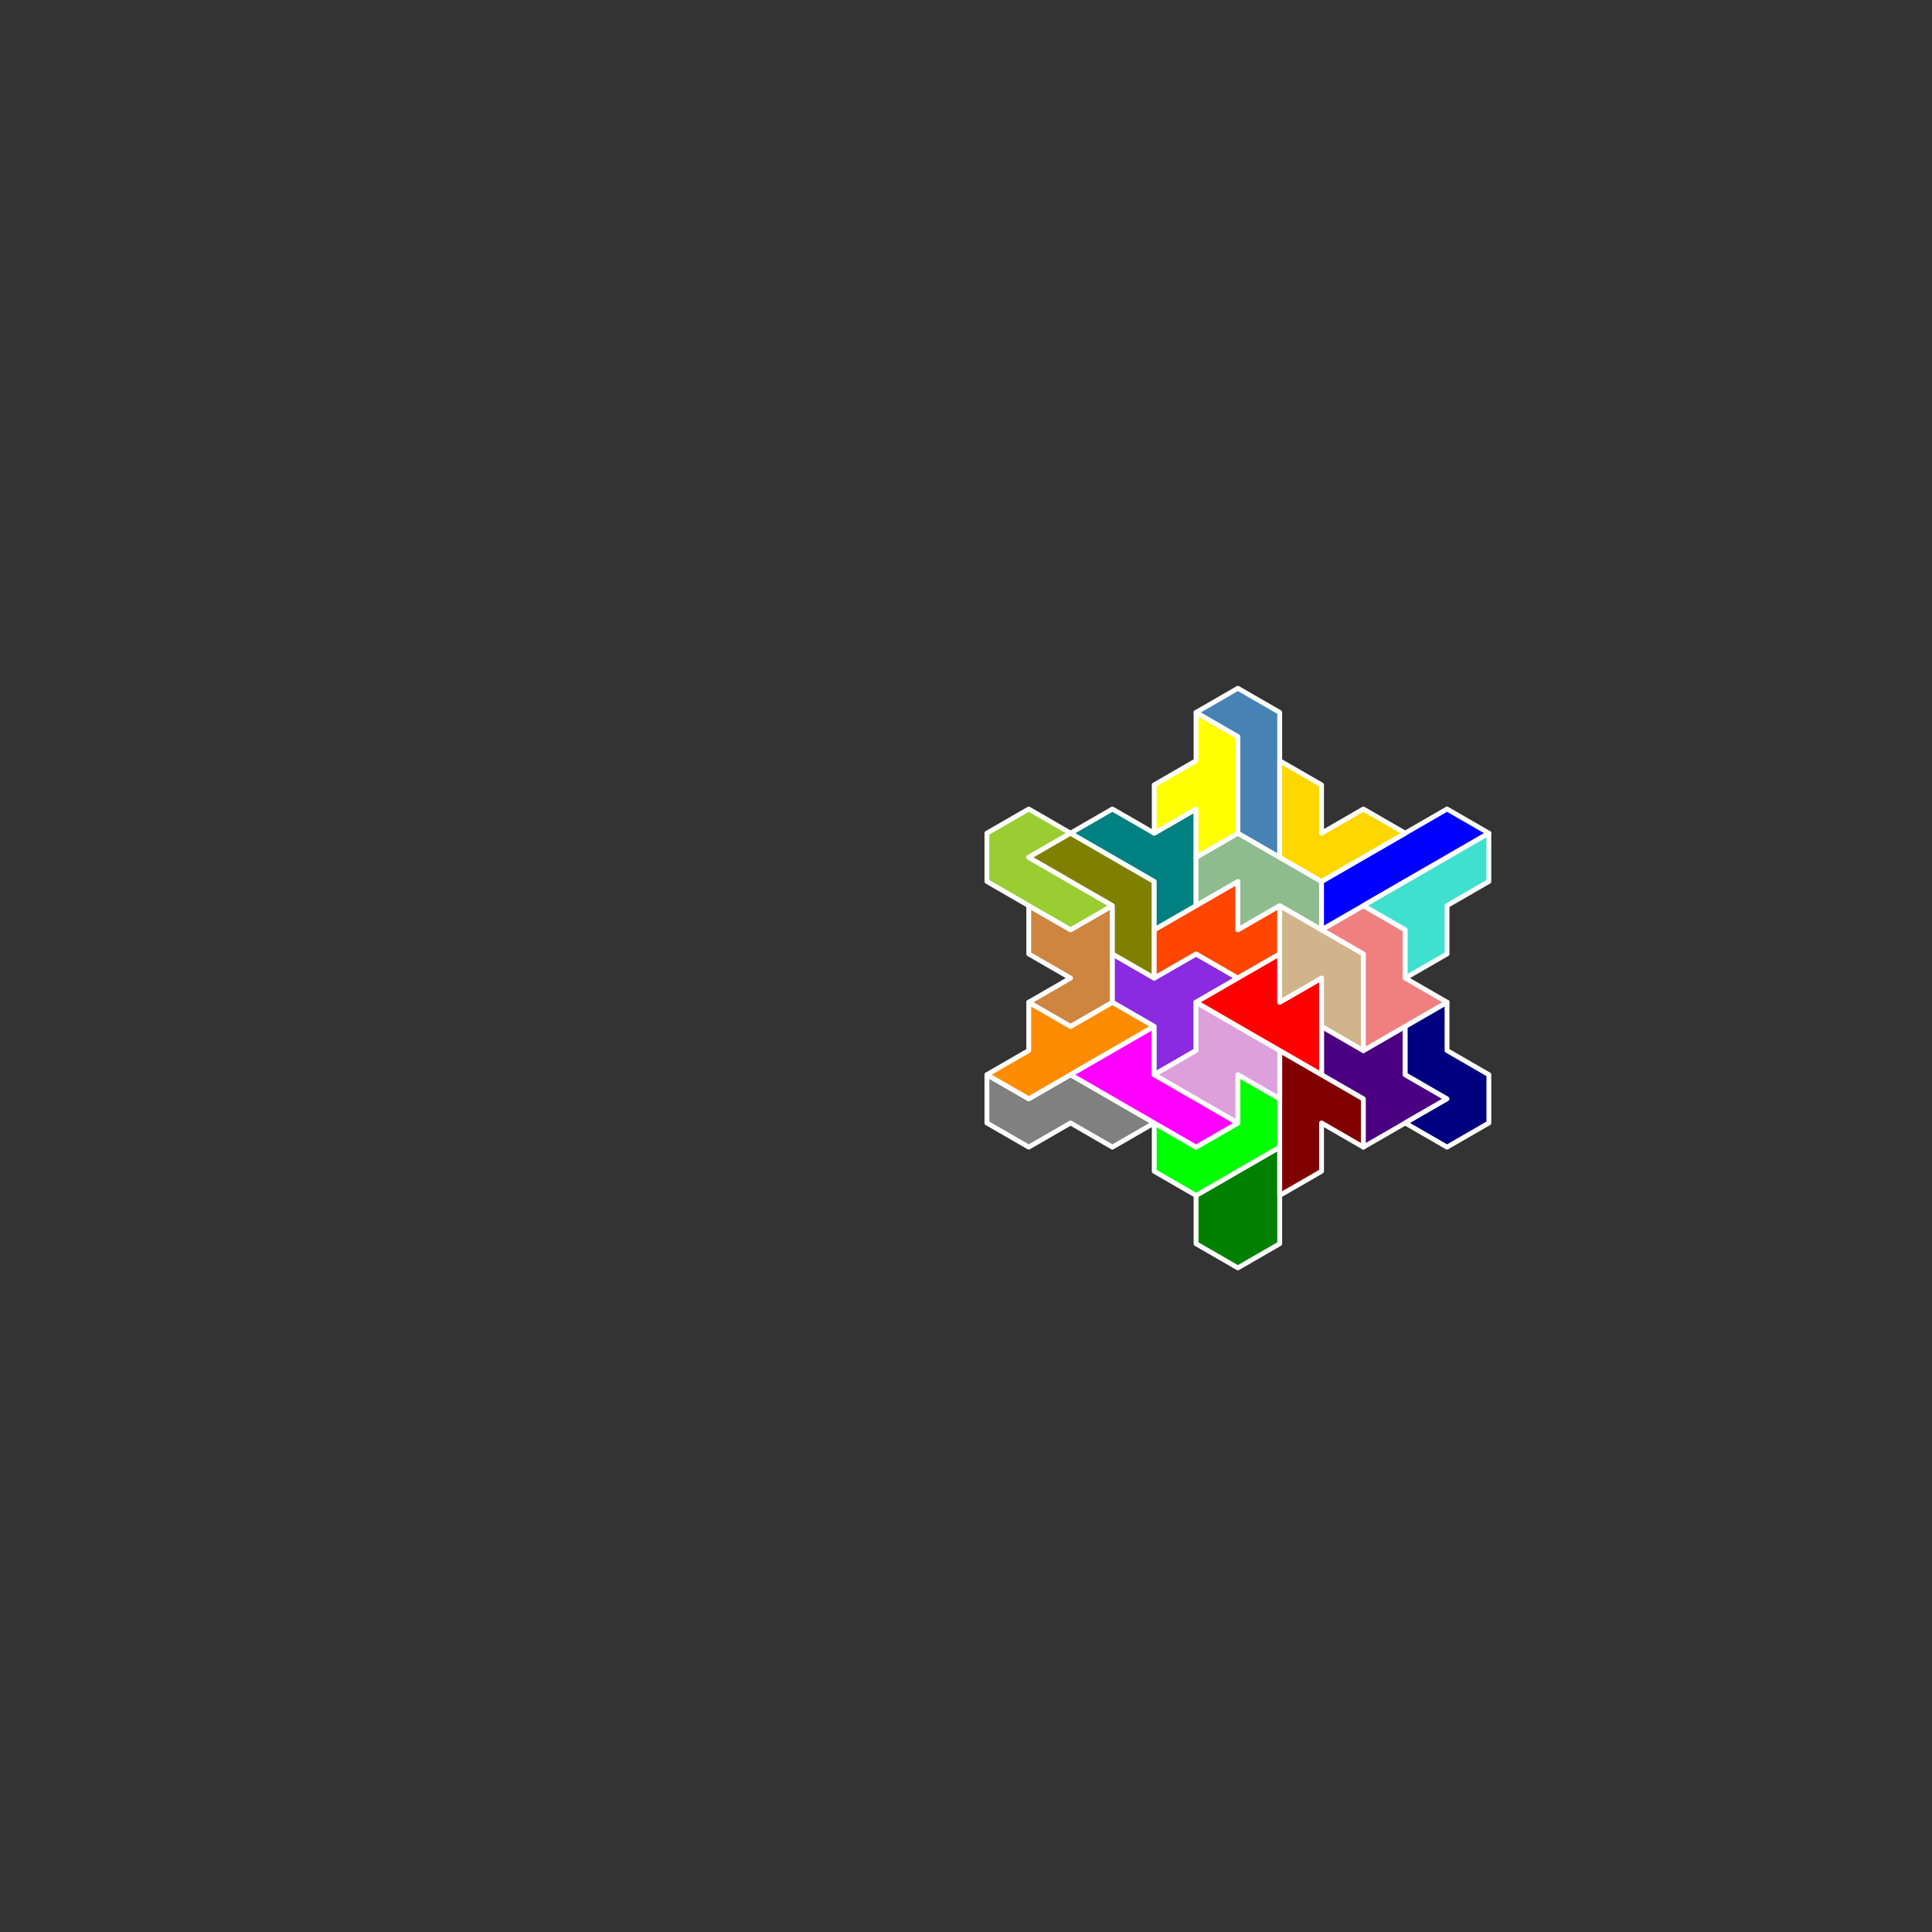 <?xml version="1.0" standalone="no"?>
<!-- Created by Polyform Puzzler (http://puzzler.sourceforge.net/) -->
<svg width="400.000" height="400.000"
     viewBox="0 0 400.000 400.000"
     xmlns="http://www.w3.org/2000/svg"
     xmlns:xlink="http://www.w3.org/1999/xlink">
<rect x="0" y="0" width="400.000" height="400.000" fill="#333333" stroke="none"/>
<g transform="translate(200.000,100.000) rotate(30)">
<polygon fill="gray" stroke="white"
         stroke-width="1" stroke-linejoin="round"
         points="65.000,103.923 70.000,112.583 80.000,112.583 85.000,103.923 95.000,103.923 100.000,95.263 80.000,95.263 75.000,103.923">
<desc>N7</desc>
</polygon>
<polygon fill="green" stroke="white"
         stroke-width="1" stroke-linejoin="round"
         points="115.000,103.923 120.000,112.583 130.000,112.583 135.000,103.923 125.000,86.603">
<desc>D7</desc>
</polygon>
<polygon fill="darkorange" stroke="white"
         stroke-width="1" stroke-linejoin="round"
         points="65.000,103.923 75.000,103.923 90.000,77.942 80.000,77.942 75.000,86.603 65.000,86.603 70.000,95.263">
<desc>E7</desc>
</polygon>
<polygon fill="lime" stroke="white"
         stroke-width="1" stroke-linejoin="round"
         points="100.000,95.263 105.000,103.923 115.000,103.923 125.000,86.603 120.000,77.942 110.000,77.942 115.000,86.603 110.000,95.263">
<desc>C7</desc>
</polygon>
<polygon fill="magenta" stroke="white"
         stroke-width="1" stroke-linejoin="round"
         points="80.000,95.263 110.000,95.263 115.000,86.603 95.000,86.603 90.000,77.942">
<desc>P7</desc>
</polygon>
<polygon fill="maroon" stroke="white"
         stroke-width="1" stroke-linejoin="round"
         points="125.000,86.603 130.000,95.263 135.000,86.603 130.000,77.942 140.000,77.942 135.000,69.282 115.000,69.282">
<desc>G7</desc>
</polygon>
<polygon fill="peru" stroke="white"
         stroke-width="1" stroke-linejoin="round"
         points="65.000,86.603 75.000,86.603 80.000,77.942 70.000,60.622 65.000,69.282 55.000,69.282 60.000,77.942 70.000,77.942">
<desc>A7</desc>
</polygon>
<polygon fill="blueviolet" stroke="white"
         stroke-width="1" stroke-linejoin="round"
         points="90.000,77.942 95.000,86.603 100.000,77.942 95.000,69.282 100.000,60.622 90.000,60.622 85.000,69.282 75.000,69.282 80.000,77.942">
<desc>W7</desc>
</polygon>
<polygon fill="plum" stroke="white"
         stroke-width="1" stroke-linejoin="round"
         points="95.000,86.603 115.000,86.603 110.000,77.942 120.000,77.942 115.000,69.282 95.000,69.282 100.000,77.942">
<desc>B7</desc>
</polygon>
<polygon fill="indigo" stroke="white"
         stroke-width="1" stroke-linejoin="round"
         points="135.000,69.282 140.000,77.942 150.000,60.622 140.000,60.622 135.000,51.962 130.000,60.622 120.000,60.622 125.000,69.282">
<desc>X7</desc>
</polygon>
<polygon fill="yellowgreen" stroke="white"
         stroke-width="1" stroke-linejoin="round"
         points="40.000,60.622 45.000,69.282 65.000,69.282 70.000,60.622 50.000,60.622 55.000,51.962 45.000,51.962">
<desc>J7</desc>
</polygon>
<polygon fill="olive" stroke="white"
         stroke-width="1" stroke-linejoin="round"
         points="70.000,60.622 75.000,69.282 85.000,69.282 75.000,51.962 55.000,51.962 50.000,60.622">
<desc>R7</desc>
</polygon>
<polygon fill="orangered" stroke="white"
         stroke-width="1" stroke-linejoin="round"
         points="80.000,60.622 85.000,69.282 90.000,60.622 100.000,60.622 105.000,51.962 100.000,43.301 95.000,51.962 90.000,43.301">
<desc>Z7</desc>
</polygon>
<polygon fill="red" stroke="white"
         stroke-width="1" stroke-linejoin="round"
         points="95.000,69.282 125.000,69.282 115.000,51.962 110.000,60.622 105.000,51.962">
<desc>M7</desc>
</polygon>
<polygon fill="navy" stroke="white"
         stroke-width="1" stroke-linejoin="round"
         points="145.000,69.282 155.000,69.282 160.000,60.622 155.000,51.962 145.000,51.962 140.000,43.301 135.000,51.962 140.000,60.622 150.000,60.622">
<desc>S7</desc>
</polygon>
<polygon fill="teal" stroke="white"
         stroke-width="1" stroke-linejoin="round"
         points="75.000,51.962 80.000,60.622 85.000,51.962 75.000,34.641 70.000,43.301 60.000,43.301 55.000,51.962">
<desc>T7</desc>
</polygon>
<polygon fill="tan" stroke="white"
         stroke-width="1" stroke-linejoin="round"
         points="105.000,51.962 110.000,60.622 115.000,51.962 120.000,60.622 130.000,60.622 120.000,43.301 100.000,43.301">
<desc>U7</desc>
</polygon>
<polygon fill="lightcoral" stroke="white"
         stroke-width="1" stroke-linejoin="round"
         points="125.000,51.962 130.000,60.622 140.000,43.301 130.000,43.301 125.000,34.641 115.000,34.641 110.000,43.301 120.000,43.301">
<desc>Q7</desc>
</polygon>
<polygon fill="darkseagreen" stroke="white"
         stroke-width="1" stroke-linejoin="round"
         points="80.000,43.301 85.000,51.962 90.000,43.301 95.000,51.962 100.000,43.301 110.000,43.301 105.000,34.641 85.000,34.641">
<desc>F7</desc>
</polygon>
<polygon fill="yellow" stroke="white"
         stroke-width="1" stroke-linejoin="round"
         points="65.000,34.641 70.000,43.301 75.000,34.641 80.000,43.301 85.000,34.641 75.000,17.321 65.000,17.321 70.000,25.981">
<desc>Y7</desc>
</polygon>
<polygon fill="blue" stroke="white"
         stroke-width="1" stroke-linejoin="round"
         points="105.000,34.641 110.000,43.301 130.000,8.660 120.000,8.660">
<desc>I7</desc>
</polygon>
<polygon fill="turquoise" stroke="white"
         stroke-width="1" stroke-linejoin="round"
         points="125.000,34.641 130.000,43.301 135.000,34.641 130.000,25.981 135.000,17.321 130.000,8.660 115.000,34.641">
<desc>H7</desc>
</polygon>
<polygon fill="steelblue" stroke="white"
         stroke-width="1" stroke-linejoin="round"
         points="80.000,25.981 85.000,34.641 95.000,34.641 80.000,8.660 70.000,8.660 65.000,17.321 75.000,17.321">
<desc>L7</desc>
</polygon>
<polygon fill="gold" stroke="white"
         stroke-width="1" stroke-linejoin="round"
         points="90.000,25.981 95.000,34.641 105.000,34.641 115.000,17.321 105.000,17.321 100.000,25.981 95.000,17.321 85.000,17.321">
<desc>V7</desc>
</polygon>
</g>
</svg>
